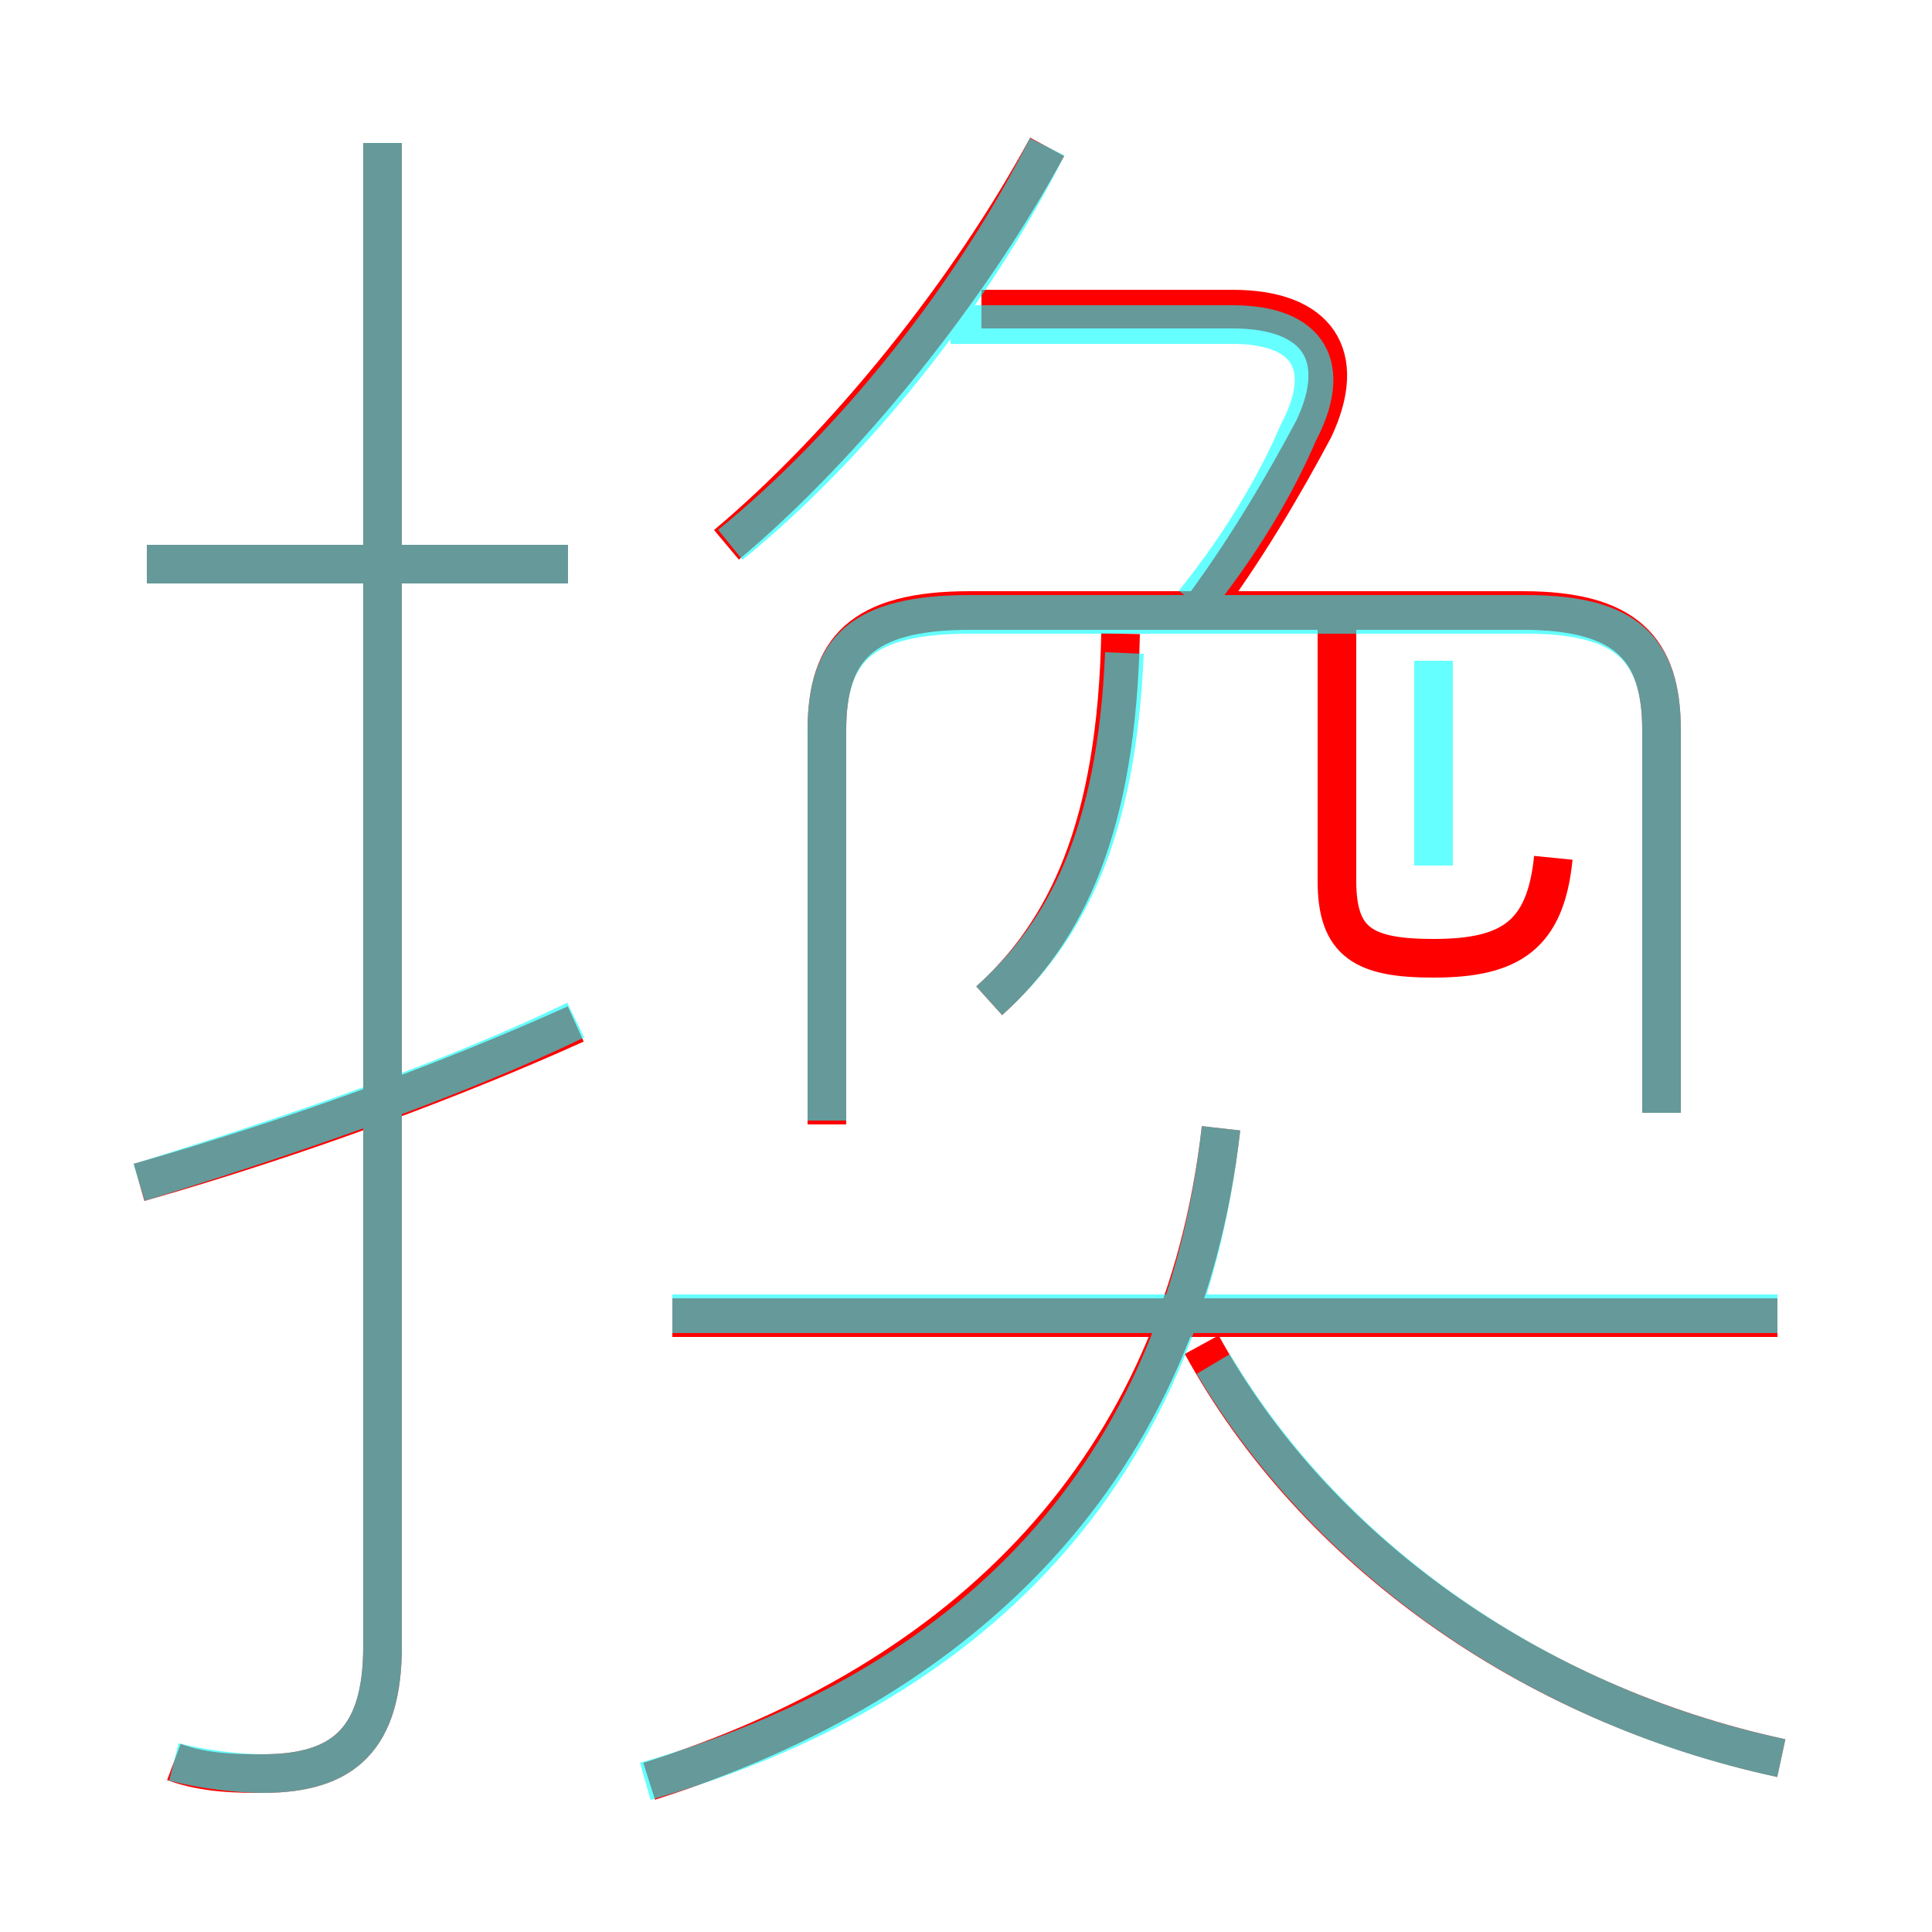 <?xml version='1.0' encoding='utf8'?>
<svg viewBox="0.0 -6.0 50.0 50.0" version="1.1" xmlns="http://www.w3.org/2000/svg">
<rect x="0.0" y="-6.0" width="50.0" height="50.0" fill="#333333" stroke="none"/>
<rect x="-1000" y="-1000" width="2000" height="2000" stroke="white" fill="white"/>
<g style="fill:none;stroke:rgba(255, 0, 0, 1);  stroke-width:1"><path d="M 4.5 1.6 C 5.3 1.9 6.2 1.9 6.8 1.9 C 8.9 1.9 9.9 1.0 9.9 -1.4 L 9.9 -40.3 M 3.6 -13.4 C 7.8 -14.6 11.8 -16.1 14.9 -17.5 M 16.8 2.1 C 25.0 -0.5 30.6 -6.0 31.6 -14.8 M 14.7 -29.4 L 3.8 -29.4 M 46.0 -9.9 L 17.4 -9.9 M 46.1 1.5 C 39.6 0.1 34.0 -3.9 31.1 -9.2 M 25.6 -18.1 C 27.6 -19.9 28.9 -22.6 29.0 -27.6 M 43.0 -15.2 L 43.0 -25.1 C 43.0 -27.2 42.1 -28.2 39.4 -28.2 L 25.1 -28.2 C 22.3 -28.2 21.4 -27.2 21.4 -25.1 L 21.4 -14.9 M 18.8 -29.9 C 21.9 -32.5 25.1 -36.5 27.1 -40.2 M 40.2 -21.8 C 40.0 -19.8 39.1 -19.2 37.1 -19.2 C 35.3 -19.2 34.6 -19.6 34.6 -21.2 L 34.6 -27.9 M 31.0 -28.1 C 32.2 -29.7 33.2 -31.4 34.0 -32.9 C 34.9 -34.8 34.1 -36.0 31.9 -36.0 L 25.4 -36.0" transform="translate(0.0 38.0)" />
</g>
<g style="fill:none;stroke:rgba(0, 255, 255, 0.6);  stroke-width:1">
<path d="M 16.7 2.1 C 25.1 -0.3 30.6 -5.8 31.6 -14.8 M 3.6 -13.4 C 7.8 -14.7 11.8 -16.1 14.9 -17.6 M 4.5 1.6 C 5.3 1.8 6.2 1.9 6.8 1.9 C 8.9 1.9 9.9 1.0 9.9 -1.4 L 9.9 -40.3 M 14.7 -29.4 L 3.8 -29.4 M 46.0 -10.0 L 17.4 -10.0 M 46.1 1.5 C 40.0 0.2 34.5 -3.5 31.4 -8.7 M 25.6 -18.1 C 27.6 -19.9 28.9 -22.4 29.1 -27.1 M 21.4 -15.0 L 21.4 -25.1 C 21.4 -27.2 22.3 -28.1 25.1 -28.1 L 39.5 -28.1 C 42.1 -28.1 43.0 -27.2 43.0 -25.1 L 43.0 -15.2 M 18.9 -29.9 C 22.1 -32.5 25.2 -36.4 27.1 -40.2 M 30.9 -28.4 C 32.1 -29.9 33.0 -31.4 33.6 -32.8 C 34.5 -34.5 33.9 -35.6 31.9 -35.6 L 24.6 -35.6 M 37.1 -21.6 L 37.1 -26.9" transform="translate(0.0 38.0)" />
</g>
</svg>